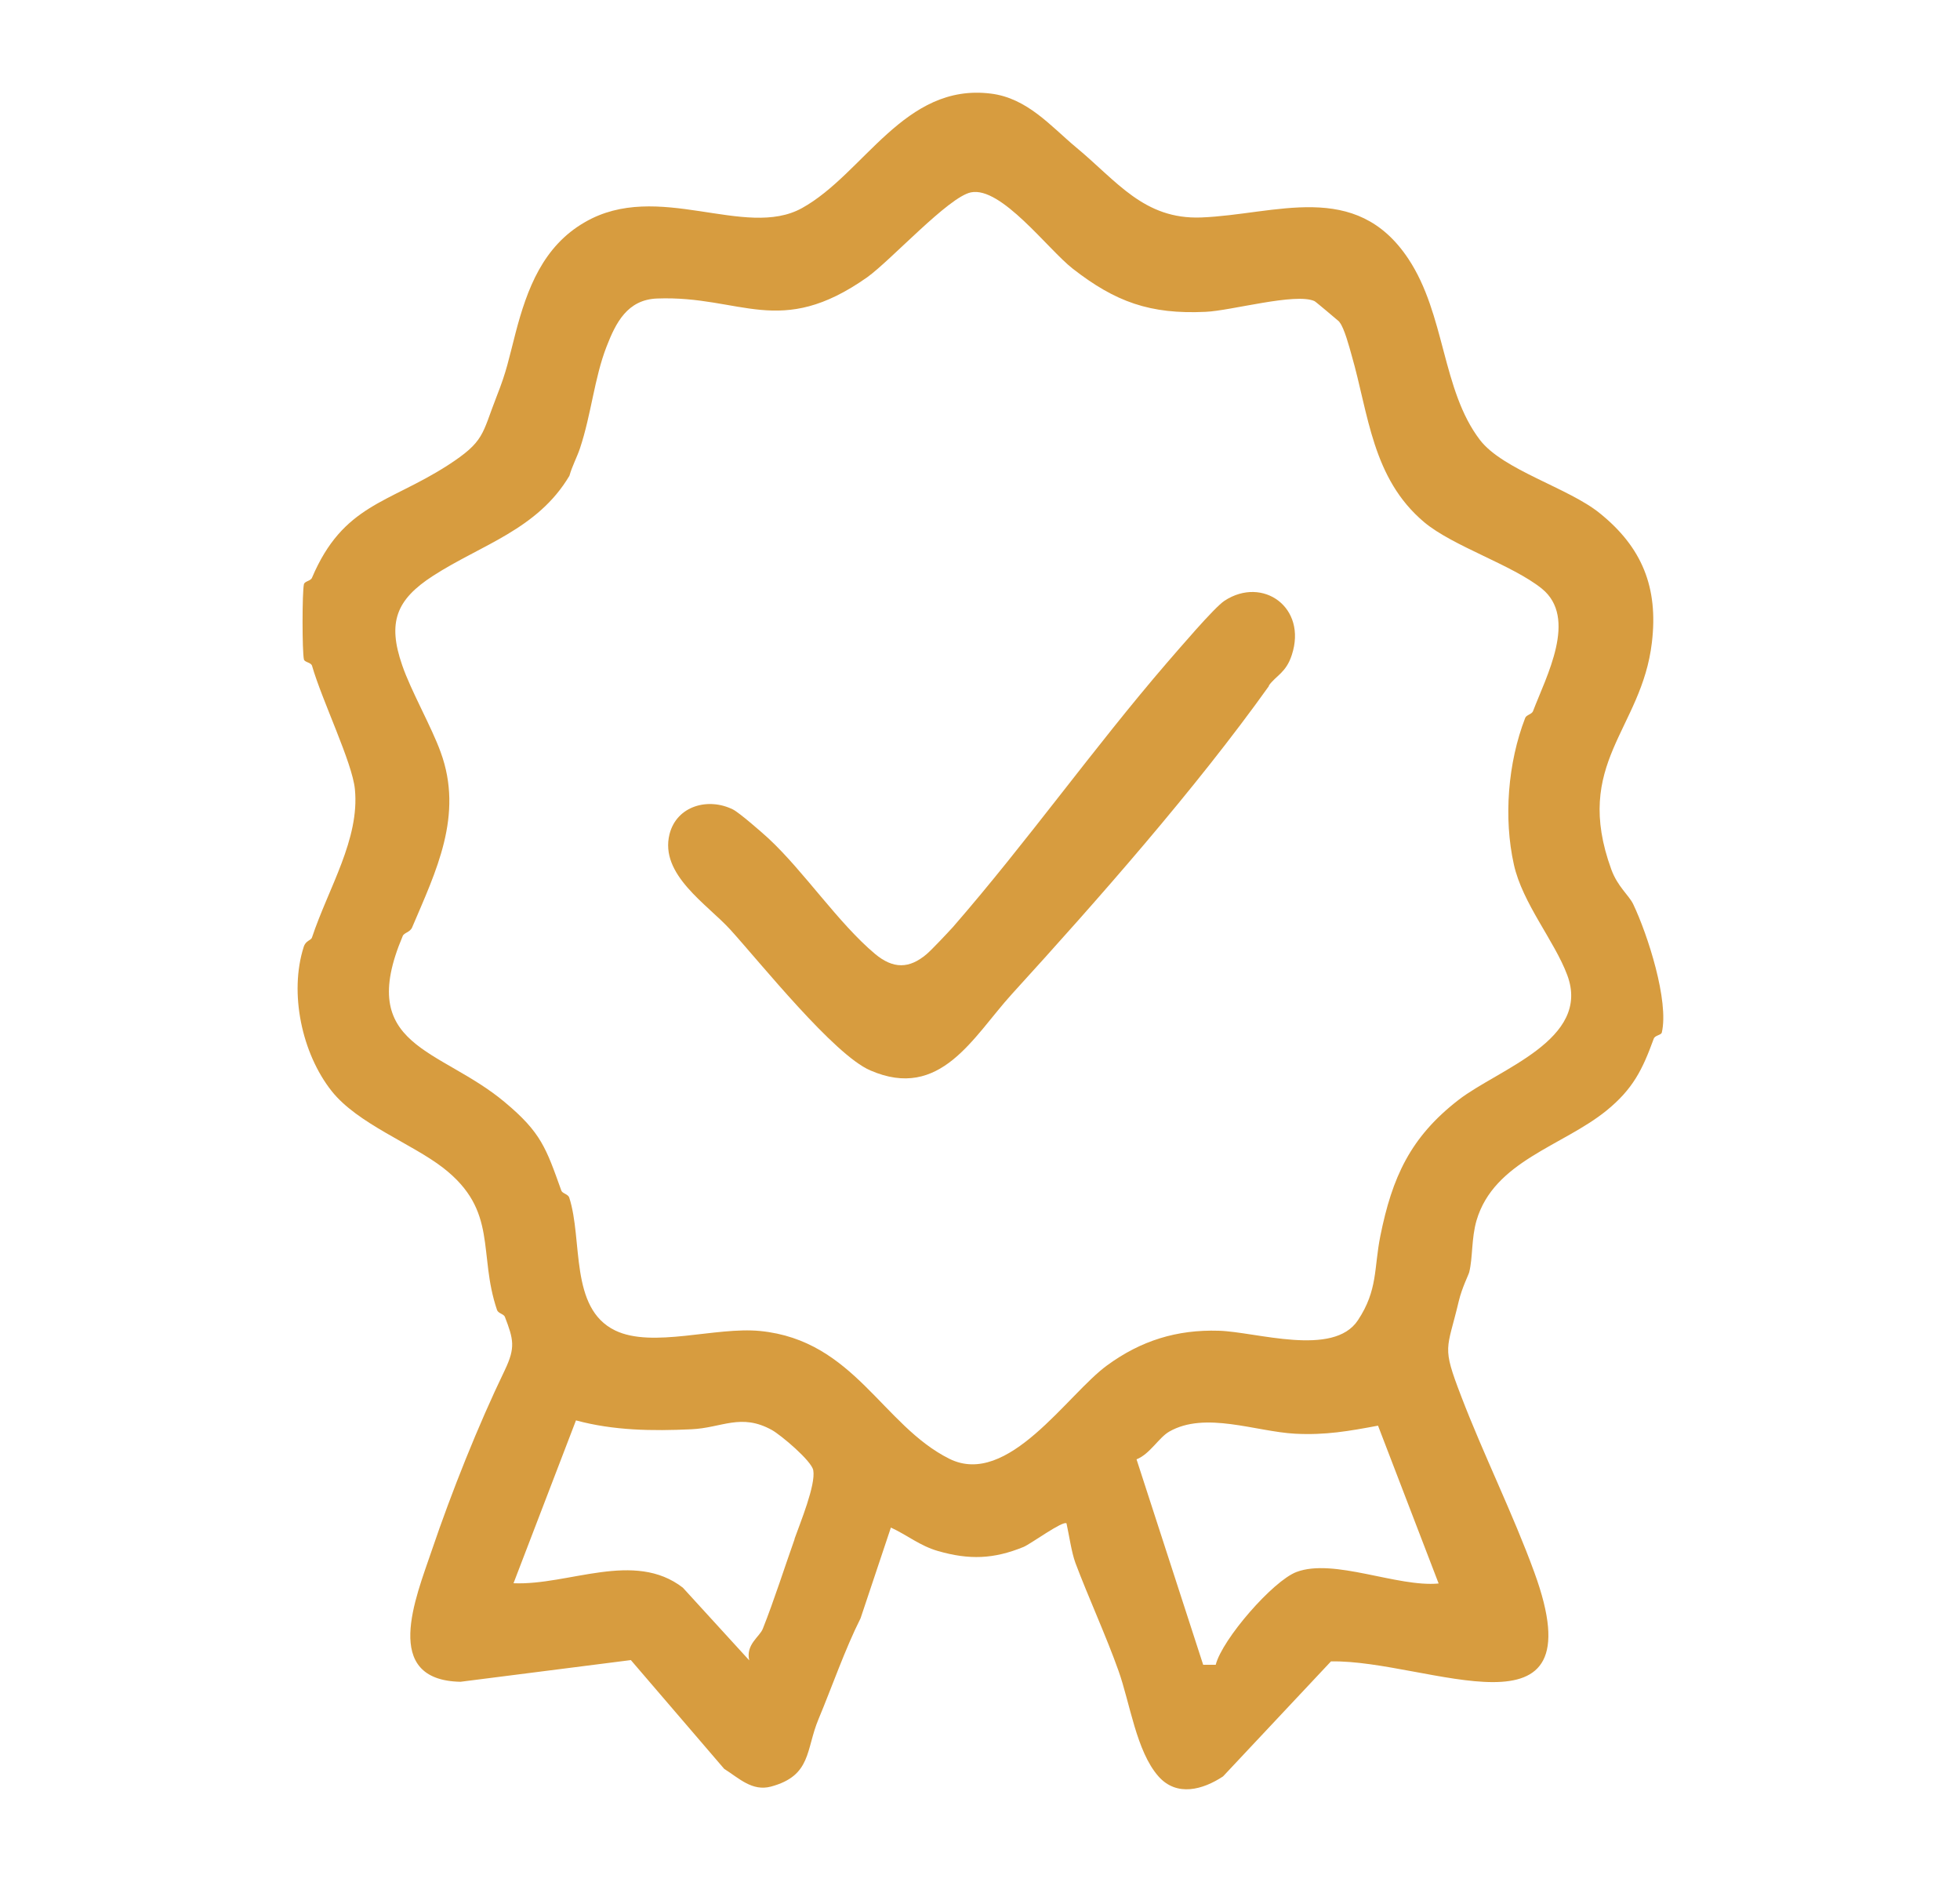 <?xml version="1.0" encoding="UTF-8"?>
<svg id="Layer_2" data-name="Layer 2" xmlns="http://www.w3.org/2000/svg" viewBox="0 0 75 72">
  <defs>
    <style>
      .cls-1 {
        fill: none;
      }

      .cls-2 {
        fill: #d79c3f;
      }
    </style>
  </defs>
  <g id="Layer_1-2" data-name="Layer 1">
    <g>
      <path class="cls-2" d="M41.18,5.64c1.56,1.29,2.59,2.76,4.78,2.68,2.86-.11,5.91-1.46,7.93,1.58,1.42,2.14,1.28,5.02,2.74,6.93.88,1.15,3.38,1.83,4.58,2.8,1.63,1.31,2.25,2.85,2,4.95-.39,3.34-3.04,4.61-1.55,8.69.24.65.66.97.83,1.31.56,1.17,1.38,3.72,1.1,4.92-.03.11-.26.1-.31.24-.43,1.18-.79,1.92-1.81,2.75-1.68,1.36-4.3,1.93-4.97,4.2-.2.69-.14,1.42-.28,1.98-.02.09-.28.6-.4,1.11-.45,1.9-.66,1.68.09,3.63.84,2.2,2,4.54,2.8,6.74,2.46,6.73-4.08,3.34-7.78,3.41l-4.13,4.4c-.77.51-1.77.79-2.47,0-.85-.96-1.09-2.81-1.53-4.04-.46-1.3-1.17-2.85-1.65-4.13-.15-.41-.24-1.06-.34-1.51-.13-.12-1.36.78-1.64.9-1.15.47-2.08.5-3.27.16-.7-.2-1.18-.61-1.81-.9l-1.16,3.47c-.59,1.17-1.1,2.64-1.61,3.86-.49,1.17-.26,2.16-1.82,2.58-.72.19-1.22-.32-1.79-.68l-3.57-4.16-6.52.83c-3.04-.06-1.71-3.22-1.1-5.02.76-2.24,1.78-4.8,2.8-6.91.41-.86.33-1.17,0-2.03-.04-.11-.25-.13-.3-.26-.74-2.18.06-3.79-2.06-5.44-1.2-.93-3.28-1.69-4.27-2.94-1.14-1.44-1.63-3.75-1.07-5.51.08-.26.28-.24.32-.37.63-1.89,1.83-3.76,1.64-5.67-.1-1.02-1.25-3.37-1.64-4.72-.04-.13-.28-.13-.31-.24-.07-.3-.07-2.58,0-2.88.03-.12.26-.12.31-.25,1.19-2.8,2.92-2.84,5.18-4.29,1.44-.93,1.31-1.18,1.89-2.66.38-.96.45-1.38.72-2.42.44-1.68,1.05-3.31,2.65-4.23,2.79-1.62,6.13.67,8.31-.54,2.38-1.32,3.91-4.79,7.22-4.38,1.4.17,2.3,1.25,3.27,2.06ZM51.24,12.3s-.88-.75-.94-.78c-.72-.33-3.2.37-4.17.41-2.12.1-3.45-.38-5.08-1.65-.95-.74-2.74-3.16-3.9-2.92-.86.18-3.06,2.6-3.97,3.25-3.35,2.36-4.82.69-8.03.81-1.15.04-1.59.94-1.94,1.84-.47,1.21-.58,2.58-1.02,3.9-.12.35-.3.68-.4,1.04-1.22,2.06-3.38,2.64-5.22,3.83-1.41.91-1.75,1.78-1.18,3.42.33.97,1.12,2.35,1.47,3.32.89,2.42-.18,4.57-1.09,6.71-.08.19-.31.2-.36.33-1.81,4.27,1.42,4.27,3.91,6.36,1.39,1.16,1.58,1.76,2.16,3.38.04.11.25.13.3.26.53,1.62,0,4.24,1.76,5.09,1.43.69,3.84-.15,5.55.02,3.6.36,4.67,3.61,7.24,4.89,2.24,1.11,4.51-2.47,6.04-3.58,1.29-.94,2.66-1.37,4.27-1.32,1.42.04,4.38,1.02,5.32-.4.77-1.16.61-1.99.86-3.23.45-2.23,1.14-3.77,2.99-5.2,1.52-1.18,5.09-2.3,4.16-4.78-.49-1.31-1.71-2.74-2.04-4.22-.4-1.79-.23-3.9.43-5.61.04-.12.25-.14.3-.26.51-1.34,1.72-3.57.34-4.69-1.13-.91-3.4-1.62-4.5-2.54-2-1.68-2.13-4.15-2.78-6.39-.09-.32-.28-1.04-.46-1.26ZM30.4,58.88c.22-.62.82-2.07.72-2.63-.06-.36-1.24-1.35-1.58-1.54-1.19-.66-1.92-.08-3.09-.03-1.49.07-2.97.05-4.41-.34l-2.39,6.23c2.11.09,4.62-1.27,6.48.17l2.54,2.78c-.14-.61.4-.9.52-1.21.43-1.08.85-2.4,1.22-3.44ZM52.74,54.54c-1.12.21-2.02.37-3.18.31-1.51-.08-3.44-.87-4.82-.08-.4.23-.74.86-1.25,1.06l2.55,7.86h.48c.25-.98,2.19-3.21,3.09-3.55,1.43-.54,3.86.59,5.44.44l-2.32-6.04Z"/>
      <path class="cls-2" d="M48.56,26.24c-2.82,3.95-6.55,8.18-9.84,11.79-1.49,1.64-2.73,4.09-5.42,2.92-1.39-.6-4.19-4.1-5.35-5.38-.89-.98-2.72-2.11-2.33-3.66.28-1.09,1.49-1.41,2.43-.94.24.12,1.1.87,1.35,1.1,1.36,1.26,2.68,3.25,4.09,4.43.69.57,1.3.57,1.97,0,.2-.17.81-.82,1.01-1.04,2.82-3.24,5.38-6.85,8.18-10.1.42-.48,1.81-2.12,2.21-2.38,1.46-.95,3.17.26,2.57,2.08-.22.68-.6.78-.88,1.17Z"/>
    </g>
    <rect class="cls-1" width="75" height="72"/>
  </g>
</svg>